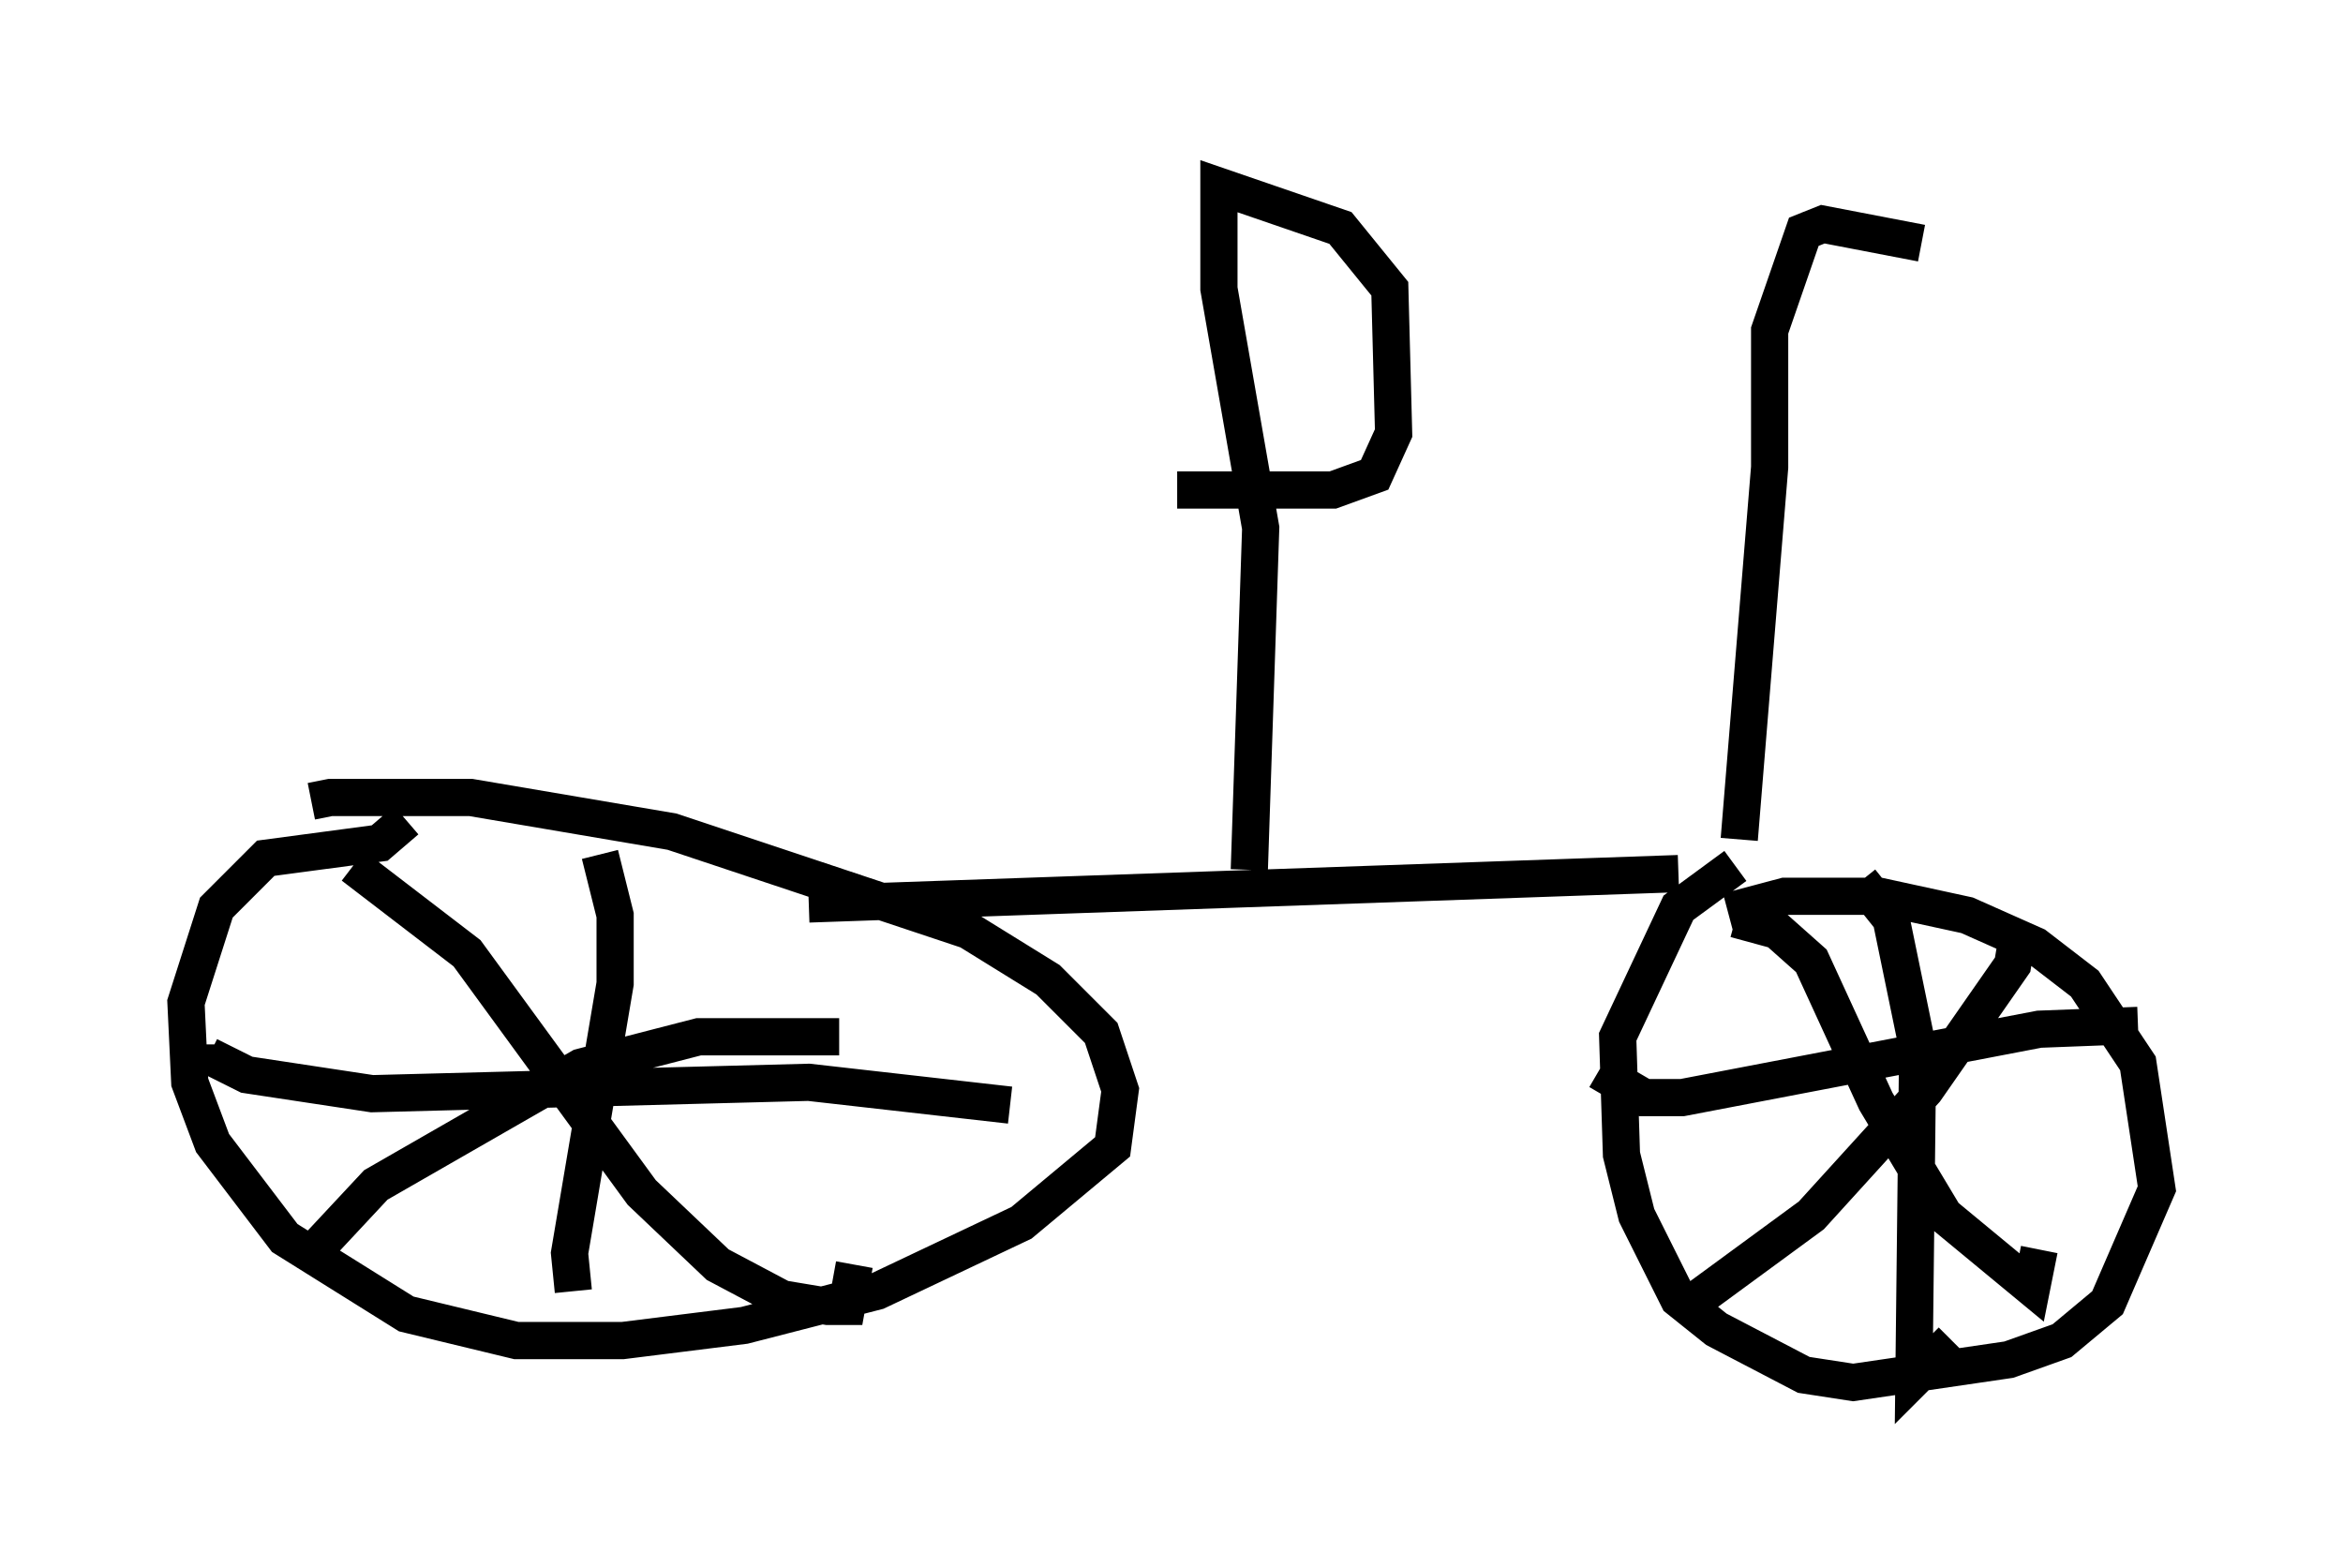 <?xml version="1.0" encoding="utf-8" ?>
<svg baseProfile="full" height="42.157" version="1.1" width="62.982" xmlns="http://www.w3.org/2000/svg" xmlns:ev="http://www.w3.org/2001/xml-events" xmlns:xlink="http://www.w3.org/1999/xlink"><defs /><rect fill="white" height="42.157" width="62.982" x="0" y="0" /><path d="M8.165, 22.048 m0.204, -0.51 l0.51, -0.102 3.777, 0.0 l5.41, 0.919 7.963, 2.654 l2.144, 1.327 1.429, 1.429 l0.51, 1.531 -0.204, 1.531 l-2.45, 2.042 -3.879, 1.838 l-3.573, 0.919 -3.267, 0.408 l-2.858, 0.0 -2.96, -0.715 l-3.267, -2.042 -1.94, -2.552 l-0.613, -1.633 -0.102, -2.144 l0.817, -2.552 1.327, -1.327 l3.063, -0.408 0.715, -0.613 m5.206, 0.919 l0.408, 1.633 0.0, 1.838 l-1.225, 7.248 0.102, 1.021 m11.74, -5.002 l-5.41, -0.613 -11.74, 0.306 l-3.369, -0.51 -1.021, -0.51 l0.0, -0.306 m3.879, -4.798 l3.063, 2.348 4.696, 6.431 l2.042, 1.94 1.735, 0.919 l1.225, 0.204 0.51, 0.0 l0.204, -1.123 m-0.408, -6.125 l-3.777, 0.0 -3.165, 0.817 l-5.513, 3.165 -1.429, 1.531 l-0.204, 0.817 m37.975, -9.698 l1.531, -0.408 2.552, 0.0 l2.348, 0.51 1.838, 0.817 l1.327, 1.021 1.429, 2.144 l0.51, 3.369 -1.327, 3.063 l-1.225, 1.021 -1.429, 0.51 l-4.185, 0.613 -1.327, -0.204 l-2.348, -1.225 -1.021, -0.817 l-1.123, -2.246 -0.408, -1.633 l-0.102, -3.165 1.633, -3.471 l1.531, -1.123 m3.369, 0.408 l0.817, 1.021 0.715, 3.471 l-0.102, 8.881 1.021, -1.021 m5.002, -8.473 l-2.654, 0.102 -9.596, 1.838 l-1.021, 0.0 -1.225, -0.715 m3.675, -4.083 l1.123, 0.306 0.919, 0.817 l1.735, 3.777 1.838, 3.063 l2.348, 1.94 0.204, -1.021 m-0.613, -8.269 l-0.102, 0.613 -2.348, 3.369 l-3.063, 3.369 -3.063, 2.246 m-0.51, -11.433 l-23.377, 0.817 m11.842, -0.919 l0.306, -9.188 -1.123, -6.431 l0.0, -2.756 3.267, 1.123 l1.327, 1.633 0.102, 3.879 l-0.51, 1.123 -1.123, 0.408 l-4.185, 0.0 m15.109, 9.392 l0.817, -10.004 0.0, -3.675 l0.919, -2.654 0.51, -0.204 l2.654, 0.51 " fill="none" stroke="black" stroke-width="1" /></svg>
